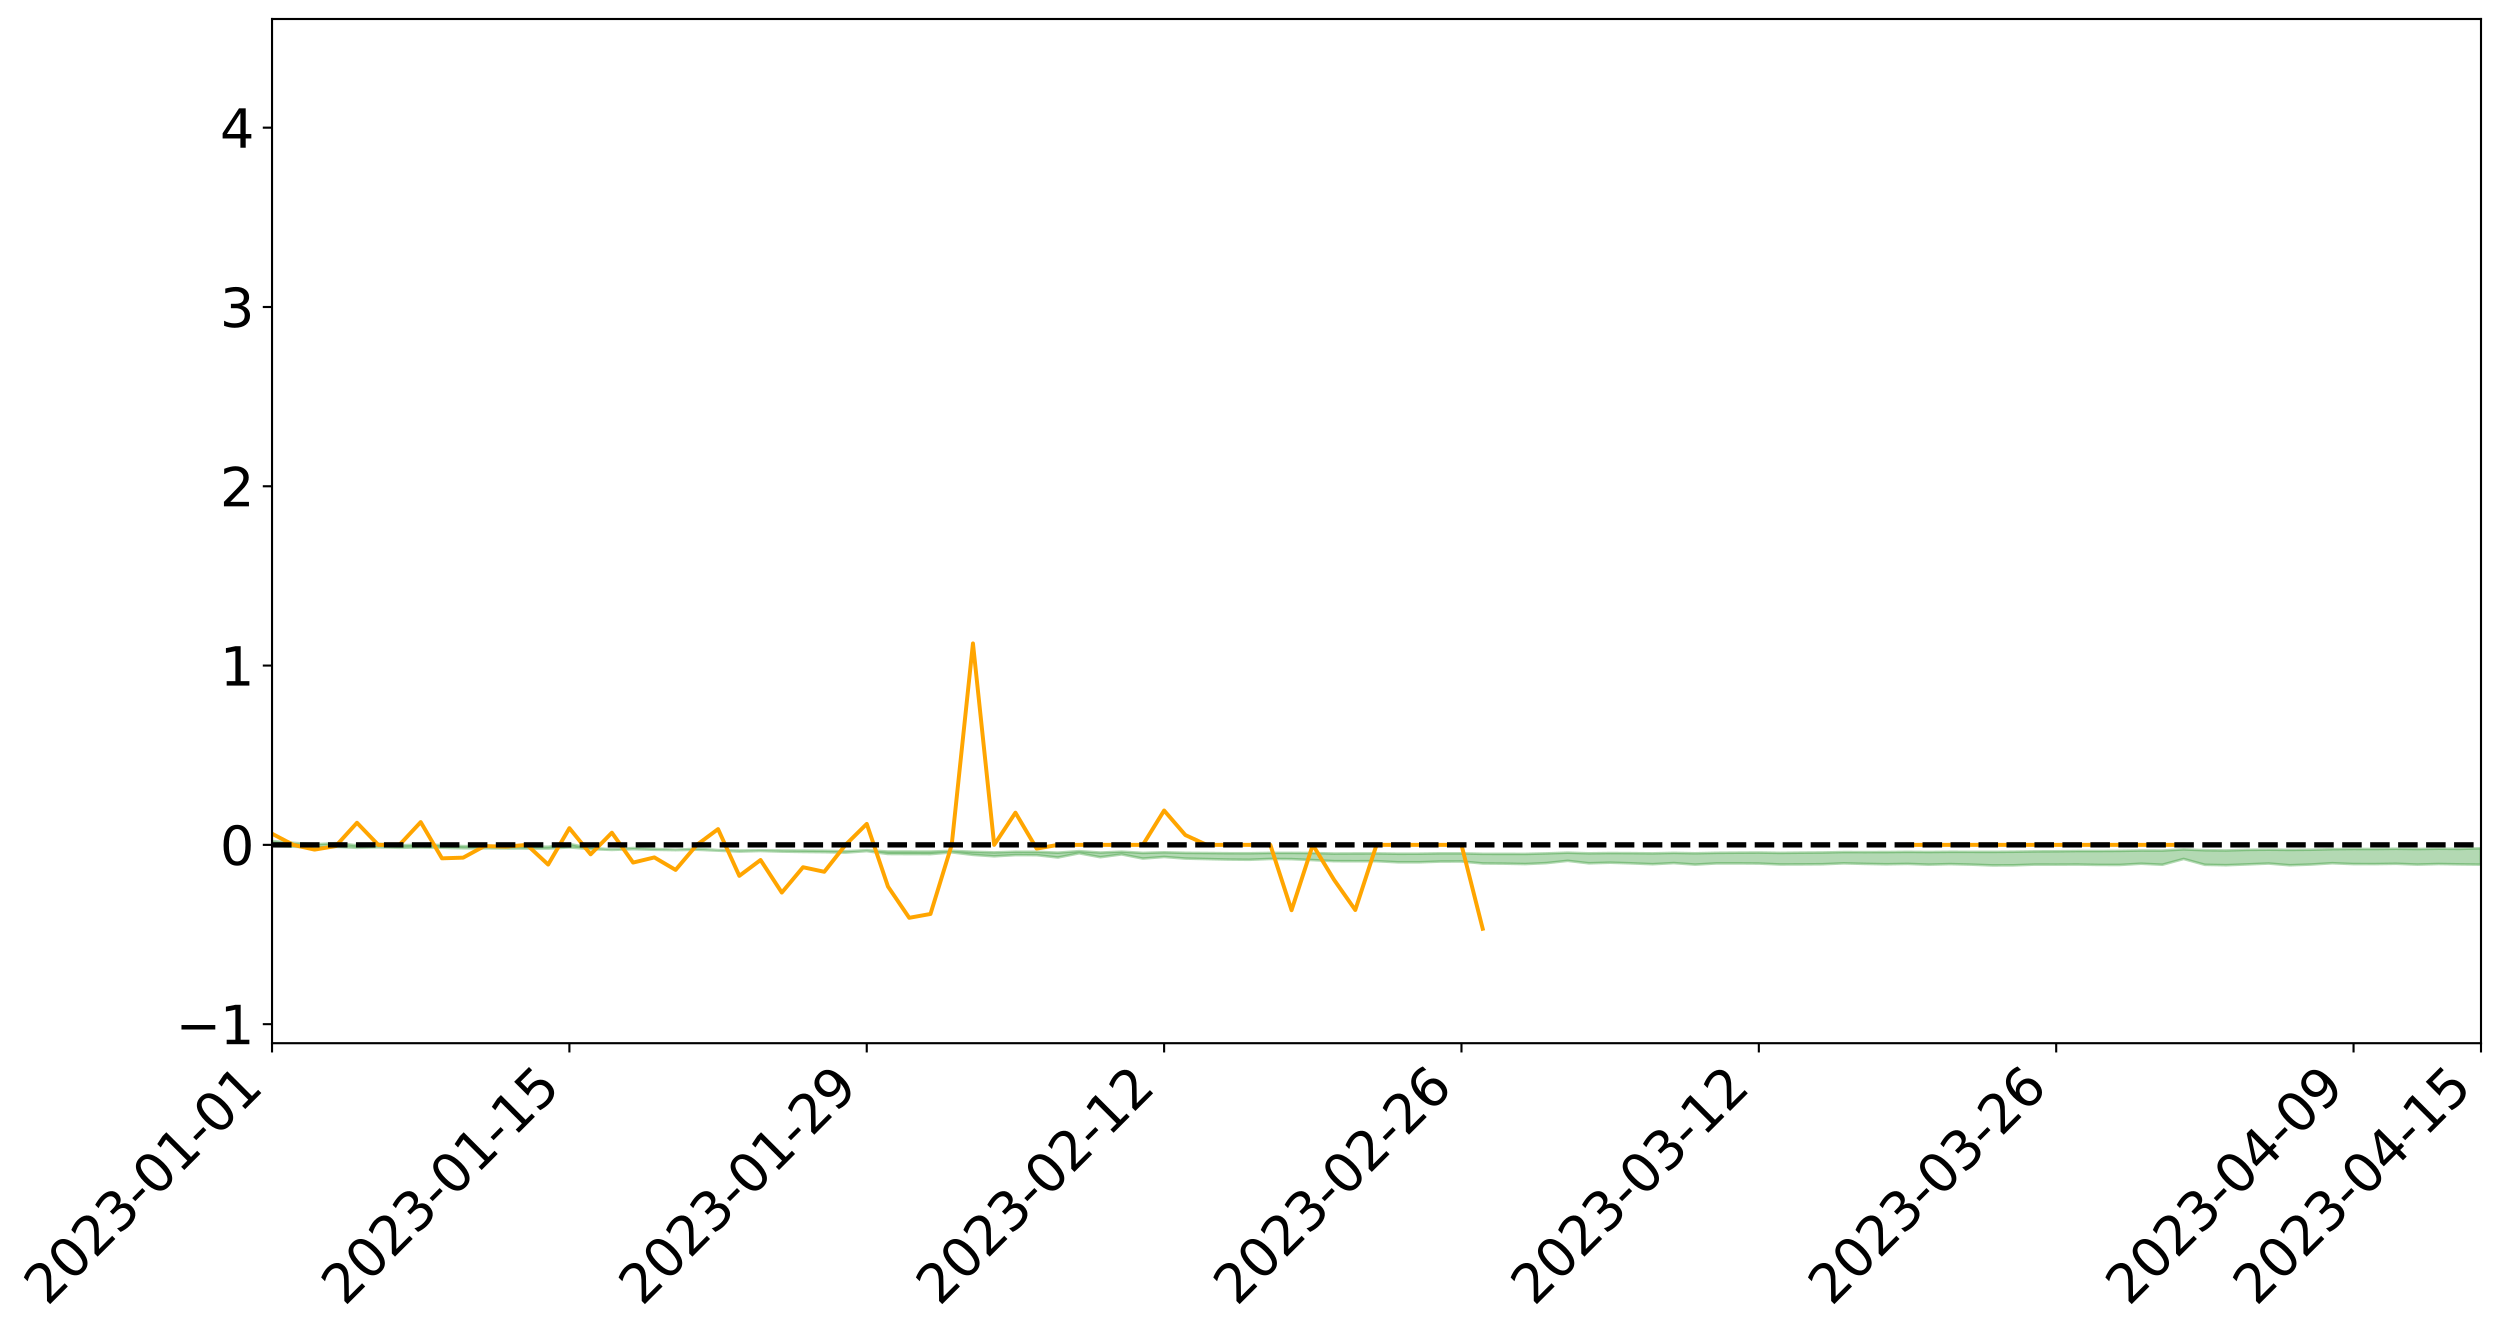 <?xml version="1.0" encoding="utf-8" standalone="no"?>
<!DOCTYPE svg PUBLIC "-//W3C//DTD SVG 1.1//EN"
  "http://www.w3.org/Graphics/SVG/1.1/DTD/svg11.dtd">
<svg xmlns:xlink="http://www.w3.org/1999/xlink" width="947.275pt" height="505.355pt" viewBox="0 0 947.275 505.355" xmlns="http://www.w3.org/2000/svg" version="1.1">
 <defs>
  <style type="text/css">*{stroke-linejoin: round; stroke-linecap: butt}</style>
 </defs>
 <g id="figure_1">
  <g id="patch_1">
   <path d="M 0 505.355 
L 947.275 505.355 
L 947.275 -0 
L 0 -0 
z
" style="fill: #ffffff"/>
  </g>
  <g id="axes_1">
   <g id="patch_2">
    <path d="M 103.075 395.28 
L 940.075 395.28 
L 940.075 7.2 
L 103.075 7.2 
z
" style="fill: #ffffff"/>
   </g>
   <g id="PolyCollection_1">
    <path d="M -4315.319 320.123 
L -4315.319 320.123 
L -4307.271 320.119 
L -4299.223 320.116 
L -4291.175 320.113 
L -4283.127 320.111 
L -4275.079 320.108 
L -4267.031 320.105 
L -4258.983 320.102 
L -4250.935 320.099 
L -4242.887 320.097 
L -4234.839 320.094 
L -4226.791 320.091 
L -4218.742 320.088 
L -4210.694 320.084 
L -4202.646 320.081 
L -4194.598 320.078 
L -4186.55 320.075 
L -4178.502 320.071 
L -4170.454 320.068 
L -4162.406 320.065 
L -4154.358 320.061 
L -4146.31 320.058 
L -4138.262 320.054 
L -4130.214 320.05 
L -4122.166 320.046 
L -4114.117 320.042 
L -4106.069 320.038 
L -4098.021 320.033 
L -4089.973 320.028 
L -4081.925 320.023 
L -4073.877 320.017 
L -4065.829 320.01 
L -4057.781 320.005 
L -4049.733 319.998 
L -4041.685 319.99 
L -4033.637 319.984 
L -4025.589 319.975 
L -4017.541 319.967 
L -4009.492 319.959 
L -4001.444 319.95 
L -3993.396 319.939 
L -3985.348 319.929 
L -3977.3 319.917 
L -3969.252 319.906 
L -3961.204 319.893 
L -3953.156 319.881 
L -3945.108 319.869 
L -3937.06 319.856 
L -3929.012 319.842 
L -3920.964 319.827 
L -3912.916 319.813 
L -3904.867 319.798 
L -3896.819 319.782 
L -3888.771 319.766 
L -3880.723 319.751 
L -3872.675 319.735 
L -3864.627 319.718 
L -3856.579 319.701 
L -3848.531 319.684 
L -3840.483 319.666 
L -3832.435 319.649 
L -3824.387 319.631 
L -3816.339 319.612 
L -3808.291 319.595 
L -3800.242 319.576 
L -3792.194 319.556 
L -3784.146 319.537 
L -3776.098 319.517 
L -3768.05 319.499 
L -3760.002 319.479 
L -3751.954 319.459 
L -3743.906 319.44 
L -3735.858 319.423 
L -3727.81 319.401 
L -3719.762 319.384 
L -3711.714 319.363 
L -3703.666 319.344 
L -3695.617 319.324 
L -3687.569 319.306 
L -3679.521 319.285 
L -3671.473 319.266 
L -3663.425 319.248 
L -3655.377 319.228 
L -3647.329 319.21 
L -3639.281 319.19 
L -3631.233 319.17 
L -3623.185 319.151 
L -3615.137 319.133 
L -3607.089 319.113 
L -3599.041 319.094 
L -3590.992 319.075 
L -3582.944 319.056 
L -3574.896 319.038 
L -3566.848 319.019 
L -3558.8 319 
L -3550.752 318.983 
L -3542.704 318.964 
L -3534.656 318.946 
L -3526.608 318.928 
L -3518.56 318.91 
L -3510.512 318.892 
L -3502.464 318.873 
L -3494.416 318.856 
L -3486.367 318.838 
L -3478.319 318.819 
L -3470.271 318.799 
L -3462.223 318.779 
L -3454.175 318.761 
L -3446.127 318.741 
L -3438.079 318.718 
L -3430.031 318.698 
L -3421.983 318.676 
L -3413.935 318.654 
L -3405.887 318.63 
L -3397.839 318.605 
L -3389.791 318.583 
L -3381.742 318.557 
L -3373.694 318.533 
L -3365.646 318.506 
L -3357.598 318.483 
L -3349.55 318.454 
L -3341.502 318.426 
L -3333.454 318.398 
L -3325.406 318.371 
L -3317.358 318.342 
L -3309.31 318.312 
L -3301.262 318.285 
L -3293.214 318.252 
L -3285.166 318.225 
L -3277.117 318.191 
L -3269.069 318.159 
L -3261.021 318.128 
L -3252.973 318.099 
L -3244.925 318.063 
L -3236.877 318.032 
L -3228.829 317.99 
L -3220.781 317.955 
L -3212.733 317.924 
L -3204.685 317.887 
L -3196.637 317.85 
L -3188.589 317.805 
L -3180.541 317.765 
L -3172.492 317.733 
L -3164.444 317.676 
L -3156.396 317.633 
L -3148.348 317.589 
L -3140.3 317.544 
L -3132.252 317.491 
L -3124.204 317.443 
L -3116.156 317.411 
L -3108.108 317.366 
L -3100.06 317.283 
L -3092.012 317.217 
L -3083.964 317.173 
L -3075.916 317.106 
L -3067.867 317.054 
L -3059.819 317.012 
L -3051.771 316.938 
L -3043.723 316.852 
L -3035.675 316.801 
L -3027.627 316.776 
L -3019.579 316.709 
L -3011.531 316.691 
L -3003.483 316.65 
L -2995.435 316.576 
L -2987.387 316.581 
L -2979.339 316.621 
L -2971.291 316.7 
L -2963.242 316.624 
L -2955.194 316.793 
L -2947.146 316.84 
L -2939.098 316.62 
L -2931.05 316.688 
L -2923.002 316.791 
L -2914.954 316.734 
L -2906.906 316.724 
L -2898.858 317.15 
L -2890.81 317.755 
L -2882.762 318.057 
L -2874.714 317.398 
L -2866.666 317.74 
L -2858.617 318.178 
L -2850.569 318.15 
L -2842.521 319.045 
L -2834.473 318.912 
L -2826.425 318.634 
L -2818.377 317.94 
L -2810.329 318.579 
L -2802.281 318.956 
L -2794.233 318.777 
L -2786.185 318.874 
L -2778.137 319.22 
L -2770.089 319.157 
L -2762.041 318.844 
L -2753.992 319.216 
L -2745.944 319.293 
L -2737.896 319.135 
L -2729.848 319.395 
L -2721.8 319.484 
L -2713.752 319.451 
L -2705.704 319.354 
L -2697.656 319.435 
L -2689.608 319.33 
L -2681.56 319.329 
L -2673.512 319.409 
L -2665.464 319.321 
L -2657.416 319.357 
L -2649.367 319.355 
L -2641.319 319.275 
L -2633.271 319.296 
L -2625.223 319.174 
L -2617.175 319.188 
L -2609.127 319.211 
L -2601.079 319.211 
L -2593.031 319.153 
L -2584.983 319.102 
L -2576.935 319.085 
L -2568.887 319.041 
L -2560.839 319.031 
L -2552.791 319.017 
L -2544.742 318.942 
L -2536.694 318.976 
L -2528.646 318.924 
L -2520.598 318.893 
L -2512.55 318.905 
L -2504.502 318.857 
L -2496.454 318.843 
L -2488.406 318.857 
L -2480.358 318.882 
L -2472.31 318.807 
L -2464.262 318.769 
L -2456.214 318.772 
L -2448.166 318.896 
L -2440.117 318.901 
L -2432.069 318.95 
L -2424.021 318.829 
L -2415.973 318.758 
L -2407.925 318.781 
L -2399.877 318.866 
L -2391.829 318.88 
L -2383.781 318.741 
L -2375.733 318.863 
L -2367.685 318.815 
L -2359.637 318.81 
L -2351.589 318.739 
L -2343.541 318.797 
L -2335.492 318.774 
L -2327.444 318.817 
L -2319.396 318.772 
L -2311.348 318.742 
L -2303.3 318.686 
L -2295.252 318.666 
L -2287.204 318.649 
L -2279.156 318.614 
L -2271.108 318.622 
L -2263.06 318.592 
L -2255.012 318.56 
L -2246.964 318.477 
L -2238.916 318.408 
L -2230.867 318.382 
L -2222.819 318.308 
L -2214.771 318.311 
L -2206.723 318.259 
L -2198.675 318.167 
L -2190.627 318.096 
L -2182.579 318.044 
L -2174.531 317.947 
L -2166.483 317.902 
L -2158.435 317.821 
L -2150.387 317.753 
L -2142.339 317.668 
L -2134.291 317.579 
L -2126.242 317.502 
L -2118.194 317.416 
L -2110.146 317.343 
L -2102.098 317.237 
L -2094.05 317.141 
L -2086.002 317.042 
L -2077.954 316.972 
L -2069.906 316.869 
L -2061.858 316.78 
L -2053.81 316.68 
L -2045.762 316.536 
L -2037.714 316.469 
L -2029.666 316.348 
L -2021.617 316.252 
L -2013.569 316.146 
L -2005.521 316.024 
L -1997.473 315.91 
L -1989.425 315.8 
L -1981.377 315.655 
L -1973.329 315.561 
L -1965.281 315.423 
L -1957.233 315.336 
L -1949.185 315.193 
L -1941.137 315.053 
L -1933.089 314.934 
L -1925.041 314.838 
L -1916.992 314.678 
L -1908.944 314.569 
L -1900.896 314.43 
L -1892.848 314.319 
L -1884.8 314.172 
L -1876.752 314.039 
L -1868.704 314.042 
L -1860.656 313.778 
L -1852.608 313.75 
L -1844.56 313.605 
L -1836.512 313.503 
L -1828.464 313.381 
L -1820.416 313.254 
L -1812.367 313.134 
L -1804.319 313.028 
L -1796.271 312.93 
L -1788.223 312.825 
L -1780.175 312.932 
L -1772.127 312.594 
L -1764.079 312.538 
L -1756.031 312.805 
L -1747.983 312.426 
L -1739.935 312.496 
L -1731.887 312.467 
L -1723.839 312.263 
L -1715.791 312.317 
L -1707.742 312.508 
L -1699.694 312.364 
L -1691.646 312.311 
L -1683.598 312.448 
L -1675.55 312.416 
L -1667.502 312.504 
L -1659.454 312.638 
L -1651.406 312.812 
L -1643.358 313.294 
L -1635.31 313.178 
L -1627.262 313.429 
L -1619.214 313.623 
L -1611.166 313.739 
L -1603.117 313.994 
L -1595.069 314.14 
L -1587.021 313.831 
L -1578.973 314.111 
L -1570.925 314.511 
L -1562.877 314.697 
L -1554.829 314.73 
L -1546.781 315.227 
L -1538.733 315.245 
L -1530.685 315.332 
L -1522.637 315.315 
L -1514.589 315.708 
L -1506.541 315.546 
L -1498.492 315.469 
L -1490.444 315.763 
L -1482.396 316.062 
L -1474.348 315.962 
L -1466.3 316.119 
L -1458.252 316.189 
L -1450.204 316.2 
L -1442.156 316.198 
L -1434.108 316.32 
L -1426.06 316.388 
L -1418.012 316.773 
L -1409.964 316.575 
L -1401.916 316.911 
L -1393.867 316.836 
L -1385.819 316.792 
L -1377.771 316.93 
L -1369.723 317.053 
L -1361.675 316.902 
L -1353.627 316.981 
L -1345.579 316.99 
L -1337.531 317.178 
L -1329.483 317.094 
L -1321.435 317.058 
L -1313.387 317.118 
L -1305.339 317.213 
L -1297.291 317.178 
L -1289.242 317.099 
L -1281.194 317.157 
L -1273.146 317.035 
L -1265.098 317.059 
L -1257.05 317.288 
L -1249.002 317.288 
L -1240.954 317.179 
L -1232.906 317.161 
L -1224.858 317.189 
L -1216.81 317.072 
L -1208.762 317.118 
L -1200.714 317.133 
L -1192.666 317.121 
L -1184.617 317.102 
L -1176.569 317.035 
L -1168.521 317.1 
L -1160.473 317.064 
L -1152.425 317.07 
L -1144.377 317.061 
L -1136.329 317.08 
L -1128.281 317.036 
L -1120.233 316.942 
L -1112.185 316.956 
L -1104.137 316.882 
L -1096.089 316.767 
L -1088.041 316.881 
L -1079.992 316.715 
L -1071.944 316.809 
L -1063.896 316.792 
L -1055.848 316.82 
L -1047.8 316.721 
L -1039.752 316.73 
L -1031.704 316.728 
L -1023.656 316.598 
L -1015.608 316.648 
L -1007.56 316.65 
L -999.512 316.659 
L -991.464 316.602 
L -983.416 316.648 
L -975.367 316.592 
L -967.319 316.533 
L -959.271 316.439 
L -951.223 316.416 
L -943.175 316.405 
L -935.127 316.342 
L -927.079 316.364 
L -919.031 316.341 
L -910.983 316.287 
L -902.935 316.305 
L -894.887 316.249 
L -886.839 316.313 
L -878.791 316.283 
L -870.742 316.303 
L -862.694 316.228 
L -854.646 316.104 
L -846.598 316.236 
L -838.55 316.245 
L -830.502 316.217 
L -822.454 316.189 
L -814.406 316.115 
L -806.358 316.111 
L -798.31 316.069 
L -790.262 316.088 
L -782.214 316.082 
L -774.166 316.008 
L -766.117 315.914 
L -758.069 316.065 
L -750.021 316.041 
L -741.973 315.946 
L -733.925 316.013 
L -725.877 315.858 
L -717.829 315.868 
L -709.781 315.899 
L -701.733 315.788 
L -693.685 316 
L -685.637 315.812 
L -677.589 315.711 
L -669.541 315.858 
L -661.492 315.913 
L -653.444 315.864 
L -645.396 315.937 
L -637.348 315.863 
L -629.3 316.073 
L -621.252 316.004 
L -613.204 316.066 
L -605.156 315.965 
L -597.108 315.877 
L -589.06 316.048 
L -581.012 316.337 
L -572.964 316.073 
L -564.916 316.118 
L -556.867 316.034 
L -548.819 316.114 
L -540.771 316.13 
L -532.723 316.09 
L -524.675 316.086 
L -516.627 316.24 
L -508.579 316.201 
L -500.531 316.34 
L -492.483 316.388 
L -484.435 316.076 
L -476.387 316.233 
L -468.339 316.266 
L -460.291 316.31 
L -452.242 316.349 
L -444.194 316.583 
L -436.146 316.685 
L -428.098 316.693 
L -420.05 316.943 
L -412.002 317.346 
L -403.954 316.901 
L -395.906 316.909 
L -387.858 316.931 
L -379.81 317.097 
L -371.762 317.148 
L -363.714 317.161 
L -355.666 317.509 
L -347.617 317.655 
L -339.569 317.292 
L -331.521 317.649 
L -323.473 317.495 
L -315.425 317.408 
L -307.377 317.843 
L -299.329 317.779 
L -291.281 318.078 
L -283.233 318.018 
L -275.185 317.857 
L -267.137 318.047 
L -259.089 318.075 
L -251.041 318.267 
L -242.992 318.194 
L -234.944 318.493 
L -226.896 318.325 
L -218.848 318.498 
L -210.8 318.498 
L -202.752 318.684 
L -194.704 318.458 
L -186.656 318.756 
L -178.608 318.77 
L -170.56 318.985 
L -162.512 319.113 
L -154.464 319.142 
L -146.416 319.12 
L -138.367 319.269 
L -130.319 319.381 
L -122.271 319.324 
L -114.223 319.321 
L -106.175 319.448 
L -98.127 319.569 
L -90.079 319.43 
L -82.031 319.36 
L -73.983 319.758 
L -65.935 319.954 
L -57.887 319.595 
L -49.839 319.734 
L -41.791 319.814 
L -33.742 319.866 
L -25.694 320.081 
L -17.646 320.074 
L -9.598 320.017 
L -1.55 320.121 
L 6.498 320.162 
L 14.546 319.978 
L 22.594 320.102 
L 30.642 320.058 
L 38.69 320.359 
L 46.738 320.719 
L 54.786 320.682 
L 62.834 320.418 
L 70.883 320.405 
L 78.931 320.462 
L 86.979 320.488 
L 95.027 320.76 
L 103.075 320.451 
L 111.123 320.811 
L 119.171 321.099 
L 127.219 320.876 
L 135.267 321.243 
L 143.315 321.028 
L 151.363 321.235 
L 159.411 321.115 
L 167.459 321.221 
L 175.508 321.42 
L 183.556 321.415 
L 191.604 321.483 
L 199.652 321.512 
L 207.7 321.534 
L 215.748 321.077 
L 223.796 321.717 
L 231.844 322.029 
L 239.892 321.763 
L 247.94 321.983 
L 255.988 322.12 
L 264.036 321.959 
L 272.084 322.317 
L 280.133 322.652 
L 288.181 322.439 
L 296.229 322.674 
L 304.277 322.803 
L 312.325 322.885 
L 320.373 323.046 
L 328.421 322.486 
L 336.469 323.576 
L 344.517 323.619 
L 352.565 323.633 
L 360.613 322.96 
L 368.661 323.909 
L 376.709 324.456 
L 384.758 323.995 
L 392.806 324.015 
L 400.854 324.917 
L 408.902 323.313 
L 416.95 324.801 
L 424.998 323.735 
L 433.046 325.316 
L 441.094 324.705 
L 449.142 325.317 
L 457.19 325.506 
L 465.238 325.687 
L 473.286 325.775 
L 481.334 325.46 
L 489.383 325.536 
L 497.431 325.891 
L 505.479 326.3 
L 513.527 326.331 
L 521.575 326.303 
L 529.623 326.716 
L 537.671 326.727 
L 545.719 326.45 
L 553.767 326.422 
L 561.815 327.171 
L 569.863 327.241 
L 577.911 327.4 
L 585.959 327.034 
L 594.008 326.174 
L 602.056 327.11 
L 610.104 326.877 
L 618.152 327.123 
L 626.2 327.452 
L 634.248 327.029 
L 642.296 327.605 
L 650.344 327.152 
L 658.392 327.146 
L 666.44 327.205 
L 674.488 327.554 
L 682.536 327.528 
L 690.584 327.469 
L 698.633 327.123 
L 706.681 327.33 
L 714.729 327.487 
L 722.777 327.341 
L 730.825 327.626 
L 738.873 327.419 
L 746.921 327.61 
L 754.969 327.91 
L 763.017 327.876 
L 771.065 327.6 
L 779.113 327.619 
L 787.161 327.578 
L 795.209 327.721 
L 803.258 327.728 
L 811.306 327.27 
L 819.354 327.652 
L 827.402 325.464 
L 835.45 327.676 
L 843.498 327.835 
L 851.546 327.524 
L 859.594 327.2 
L 867.642 327.853 
L 875.69 327.574 
L 883.738 327.078 
L 891.786 327.406 
L 899.834 327.421 
L 907.883 327.292 
L 915.931 327.603 
L 923.979 327.385 
L 932.027 327.518 
L 940.075 327.615 
L 940.075 321.424 
L 940.075 321.424 
L 932.027 321.65 
L 923.979 321.581 
L 915.931 321.712 
L 907.883 321.605 
L 899.834 321.707 
L 891.786 321.684 
L 883.738 321.762 
L 875.69 321.969 
L 867.642 322.032 
L 859.594 321.955 
L 851.546 322.022 
L 843.498 322.246 
L 835.45 322.167 
L 827.402 321.842 
L 819.354 322.291 
L 811.306 322.264 
L 803.258 322.405 
L 795.209 322.454 
L 787.161 322.459 
L 779.113 322.56 
L 771.065 322.599 
L 763.017 322.725 
L 754.969 322.787 
L 746.921 322.77 
L 738.873 322.759 
L 730.825 322.836 
L 722.777 322.774 
L 714.729 322.857 
L 706.681 322.875 
L 698.633 322.856 
L 690.584 323.024 
L 682.536 323.083 
L 674.488 323.17 
L 666.44 323.043 
L 658.392 323.092 
L 650.344 323.15 
L 642.296 323.325 
L 634.248 323.17 
L 626.2 323.353 
L 618.152 323.269 
L 610.104 323.226 
L 602.056 323.339 
L 594.008 323.097 
L 585.959 323.366 
L 577.911 323.557 
L 569.863 323.534 
L 561.815 323.529 
L 553.767 323.349 
L 545.719 323.349 
L 537.671 323.475 
L 529.623 323.484 
L 521.575 323.367 
L 513.527 323.389 
L 505.479 323.432 
L 497.431 323.225 
L 489.383 323.168 
L 481.334 323.174 
L 473.286 323.312 
L 465.238 323.293 
L 457.19 323.211 
L 449.142 323.152 
L 441.094 322.951 
L 433.046 323.18 
L 424.998 322.706 
L 416.95 323.053 
L 408.902 322.509 
L 400.854 323.094 
L 392.806 322.762 
L 384.758 322.736 
L 376.709 322.982 
L 368.661 322.747 
L 360.613 322.386 
L 352.565 322.68 
L 344.517 322.659 
L 336.469 322.649 
L 328.421 322.172 
L 320.373 322.551 
L 312.325 322.364 
L 304.277 322.301 
L 296.229 322.26 
L 288.181 322.191 
L 280.133 322.288 
L 272.084 322.121 
L 264.036 321.597 
L 255.988 321.985 
L 247.94 321.66 
L 239.892 321.336 
L 231.844 321.83 
L 223.796 321.261 
L 215.748 319.806 
L 207.7 320.835 
L 199.652 320.781 
L 191.604 320.765 
L 183.556 320.621 
L 175.508 320.611 
L 167.459 320.205 
L 159.411 320.026 
L 151.363 320.311 
L 143.315 319.722 
L 135.267 320.288 
L 127.219 319.481 
L 119.171 319.919 
L 111.123 319.374 
L 103.075 318.698 
L 95.027 319.267 
L 86.979 318.673 
L 78.931 318.691 
L 70.883 318.639 
L 62.834 318.669 
L 54.786 319.19 
L 46.738 319.3 
L 38.69 318.631 
L 30.642 317.938 
L 22.594 318.094 
L 14.546 317.929 
L 6.498 318.317 
L -1.55 318.246 
L -9.598 318.047 
L -17.646 318.235 
L -25.694 318.191 
L -33.742 317.816 
L -41.791 317.822 
L -49.839 317.656 
L -57.887 317.457 
L -65.935 318.195 
L -73.983 317.726 
L -82.031 317.099 
L -90.079 317.351 
L -98.127 317.572 
L -106.175 317.368 
L -114.223 317.207 
L -122.271 317.274 
L -130.319 317.513 
L -138.367 317.187 
L -146.416 317.039 
L -154.464 317.122 
L -162.512 316.899 
L -170.56 316.917 
L -178.608 316.505 
L -186.656 316.601 
L -194.704 316.11 
L -202.752 316.463 
L -210.8 316.24 
L -218.848 316.31 
L -226.896 316.146 
L -234.944 316.349 
L -242.992 315.904 
L -251.041 316.121 
L -259.089 315.829 
L -267.137 315.844 
L -275.185 315.614 
L -283.233 315.695 
L -291.281 315.956 
L -299.329 315.638 
L -307.377 315.683 
L -315.425 315.105 
L -323.473 315.341 
L -331.521 315.454 
L -339.569 315.007 
L -347.617 315.466 
L -355.666 315.475 
L -363.714 314.915 
L -371.762 314.909 
L -379.81 314.852 
L -387.858 314.643 
L -395.906 314.764 
L -403.954 314.699 
L -412.002 315.32 
L -420.05 314.858 
L -428.098 314.512 
L -436.146 314.499 
L -444.194 314.381 
L -452.242 314.158 
L -460.291 314.206 
L -468.339 314.047 
L -476.387 314.167 
L -484.435 313.952 
L -492.483 314.292 
L -500.531 314.306 
L -508.579 314.188 
L -516.627 314.235 
L -524.675 314.055 
L -532.723 314.135 
L -540.771 314.163 
L -548.819 314.278 
L -556.867 314.114 
L -564.916 314.274 
L -572.964 314.196 
L -581.012 314.517 
L -589.06 314.23 
L -597.108 314.053 
L -605.156 314.173 
L -613.204 314.217 
L -621.252 314.189 
L -629.3 314.361 
L -637.348 314.13 
L -645.396 314.247 
L -653.444 314.143 
L -661.492 314.162 
L -669.541 314.069 
L -677.589 313.945 
L -685.637 314.103 
L -693.685 314.307 
L -701.733 314.046 
L -709.781 314.17 
L -717.829 314.09 
L -725.877 314.139 
L -733.925 314.308 
L -741.973 314.226 
L -750.021 314.356 
L -758.069 314.376 
L -766.117 314.197 
L -774.166 314.274 
L -782.214 314.362 
L -790.262 314.381 
L -798.31 314.359 
L -806.358 314.418 
L -814.406 314.388 
L -822.454 314.482 
L -830.502 314.495 
L -838.55 314.501 
L -846.598 314.507 
L -854.646 314.289 
L -862.694 314.491 
L -870.742 314.561 
L -878.791 314.517 
L -886.839 314.505 
L -894.887 314.486 
L -902.935 314.534 
L -910.983 314.495 
L -919.031 314.575 
L -927.079 314.591 
L -935.127 314.549 
L -943.175 314.567 
L -951.223 314.595 
L -959.271 314.626 
L -967.319 314.774 
L -975.367 314.796 
L -983.416 314.853 
L -991.464 314.787 
L -999.512 314.844 
L -1007.56 314.825 
L -1015.608 314.823 
L -1023.656 314.711 
L -1031.704 314.923 
L -1039.752 314.916 
L -1047.8 314.901 
L -1055.848 315.014 
L -1063.896 314.974 
L -1071.944 315.001 
L -1079.992 314.895 
L -1088.041 315.063 
L -1096.089 314.97 
L -1104.137 315.126 
L -1112.185 315.225 
L -1120.233 315.226 
L -1128.281 315.359 
L -1136.329 315.452 
L -1144.377 315.413 
L -1152.425 315.452 
L -1160.473 315.438 
L -1168.521 315.507 
L -1176.569 315.436 
L -1184.617 315.548 
L -1192.666 315.62 
L -1200.714 315.647 
L -1208.762 315.65 
L -1216.81 315.639 
L -1224.858 315.773 
L -1232.906 315.774 
L -1240.954 315.838 
L -1249.002 315.959 
L -1257.05 315.975 
L -1265.098 315.796 
L -1273.146 315.805 
L -1281.194 315.945 
L -1289.242 315.931 
L -1297.291 316.021 
L -1305.339 316.082 
L -1313.387 316.008 
L -1321.435 316.018 
L -1329.483 316.064 
L -1337.531 316.167 
L -1345.579 316.004 
L -1353.627 316.034 
L -1361.675 316.004 
L -1369.723 316.159 
L -1377.771 316.103 
L -1385.819 315.993 
L -1393.867 316.058 
L -1401.916 316.139 
L -1409.964 315.87 
L -1418.012 316.078 
L -1426.06 315.773 
L -1434.108 315.737 
L -1442.156 315.66 
L -1450.204 315.701 
L -1458.252 315.713 
L -1466.3 315.687 
L -1474.348 315.499 
L -1482.396 315.581 
L -1490.444 315.204 
L -1498.492 314.739 
L -1506.541 314.854 
L -1514.589 315.054 
L -1522.637 314.486 
L -1530.685 314.535 
L -1538.733 314.381 
L -1546.781 314.338 
L -1554.829 313.644 
L -1562.877 313.555 
L -1570.925 313.304 
L -1578.973 312.77 
L -1587.021 312.352 
L -1595.069 312.775 
L -1603.117 312.549 
L -1611.166 312.182 
L -1619.214 312.028 
L -1627.262 311.766 
L -1635.31 311.422 
L -1643.358 311.555 
L -1651.406 310.961 
L -1659.454 310.644 
L -1667.502 310.5 
L -1675.55 310.381 
L -1683.598 310.44 
L -1691.646 310.295 
L -1699.694 310.415 
L -1707.742 310.575 
L -1715.791 310.3 
L -1723.839 310.274 
L -1731.887 310.538 
L -1739.935 310.599 
L -1747.983 310.499 
L -1756.031 311.042 
L -1764.079 310.665 
L -1772.127 310.796 
L -1780.175 311.21 
L -1788.223 311.098 
L -1796.271 311.251 
L -1804.319 311.389 
L -1812.367 311.551 
L -1820.416 311.704 
L -1828.464 311.878 
L -1836.512 312.038 
L -1844.56 312.169 
L -1852.608 312.377 
L -1860.656 312.427 
L -1868.704 312.758 
L -1876.752 312.771 
L -1884.8 312.937 
L -1892.848 313.13 
L -1900.896 313.273 
L -1908.944 313.458 
L -1916.992 313.589 
L -1925.041 313.791 
L -1933.089 313.913 
L -1941.137 314.07 
L -1949.185 314.237 
L -1957.233 314.413 
L -1965.281 314.523 
L -1973.329 314.696 
L -1981.377 314.803 
L -1989.425 314.979 
L -1997.473 315.11 
L -2005.521 315.254 
L -2013.569 315.393 
L -2021.617 315.524 
L -2029.666 315.636 
L -2037.714 315.781 
L -2045.762 315.855 
L -2053.81 316.026 
L -2061.858 316.144 
L -2069.906 316.241 
L -2077.954 316.365 
L -2086.002 316.465 
L -2094.05 316.548 
L -2102.098 316.663 
L -2110.146 316.786 
L -2118.194 316.879 
L -2126.242 316.964 
L -2134.291 317.072 
L -2142.339 317.152 
L -2150.387 317.249 
L -2158.435 317.326 
L -2166.483 317.414 
L -2174.531 317.474 
L -2182.579 317.573 
L -2190.627 317.633 
L -2198.675 317.712 
L -2206.723 317.808 
L -2214.771 317.873 
L -2222.819 317.888 
L -2230.867 317.963 
L -2238.916 317.995 
L -2246.964 318.064 
L -2255.012 318.155 
L -2263.06 318.19 
L -2271.108 318.223 
L -2279.156 318.232 
L -2287.204 318.268 
L -2295.252 318.295 
L -2303.3 318.325 
L -2311.348 318.386 
L -2319.396 318.42 
L -2327.444 318.464 
L -2335.492 318.439 
L -2343.541 318.472 
L -2351.589 318.426 
L -2359.637 318.493 
L -2367.685 318.516 
L -2375.733 318.549 
L -2383.781 318.441 
L -2391.829 318.581 
L -2399.877 318.574 
L -2407.925 318.504 
L -2415.973 318.489 
L -2424.021 318.564 
L -2432.069 318.682 
L -2440.117 318.644 
L -2448.166 318.649 
L -2456.214 318.541 
L -2464.262 318.572 
L -2472.31 318.592 
L -2480.358 318.668 
L -2488.406 318.654 
L -2496.454 318.65 
L -2504.502 318.67 
L -2512.55 318.722 
L -2520.598 318.731 
L -2528.646 318.76 
L -2536.694 318.813 
L -2544.742 318.795 
L -2552.791 318.87 
L -2560.839 318.89 
L -2568.887 318.908 
L -2576.935 318.962 
L -2584.983 318.984 
L -2593.031 319.035 
L -2601.079 319.092 
L -2609.127 319.103 
L -2617.175 319.091 
L -2625.223 319.098 
L -2633.271 319.202 
L -2641.319 319.192 
L -2649.367 319.268 
L -2657.416 319.279 
L -2665.464 319.252 
L -2673.512 319.342 
L -2681.56 319.272 
L -2689.608 319.277 
L -2697.656 319.378 
L -2705.704 319.304 
L -2713.752 319.398 
L -2721.8 319.433 
L -2729.848 319.347 
L -2737.896 319.069 
L -2745.944 319.241 
L -2753.992 319.159 
L -2762.041 318.717 
L -2770.089 319.086 
L -2778.137 319.151 
L -2786.185 318.745 
L -2794.233 318.639 
L -2802.281 318.832 
L -2810.329 318.403 
L -2818.377 317.682 
L -2826.425 318.464 
L -2834.473 318.781 
L -2842.521 318.926 
L -2850.569 317.921 
L -2858.617 317.955 
L -2866.666 317.465 
L -2874.714 317.089 
L -2882.762 317.824 
L -2890.81 317.491 
L -2898.858 316.82 
L -2906.906 316.347 
L -2914.954 316.359 
L -2923.002 316.421 
L -2931.05 316.307 
L -2939.098 316.231 
L -2947.146 316.47 
L -2955.194 316.42 
L -2963.242 316.23 
L -2971.291 316.312 
L -2979.339 316.22 
L -2987.387 316.17 
L -2995.435 316.153 
L -3003.483 316.234 
L -3011.531 316.271 
L -3019.579 316.284 
L -3027.627 316.35 
L -3035.675 316.368 
L -3043.723 316.417 
L -3051.771 316.509 
L -3059.819 316.575 
L -3067.867 316.616 
L -3075.916 316.663 
L -3083.964 316.733 
L -3092.012 316.77 
L -3100.06 316.838 
L -3108.108 316.925 
L -3116.156 316.972 
L -3124.204 316.997 
L -3132.252 317.046 
L -3140.3 317.095 
L -3148.348 317.142 
L -3156.396 317.186 
L -3164.444 317.229 
L -3172.492 317.293 
L -3180.541 317.32 
L -3188.589 317.365 
L -3196.637 317.413 
L -3204.685 317.452 
L -3212.733 317.491 
L -3220.781 317.521 
L -3228.829 317.555 
L -3236.877 317.605 
L -3244.925 317.636 
L -3252.973 317.675 
L -3261.021 317.705 
L -3269.069 317.74 
L -3277.117 317.776 
L -3285.166 317.813 
L -3293.214 317.843 
L -3301.262 317.881 
L -3309.31 317.913 
L -3317.358 317.948 
L -3325.406 317.98 
L -3333.454 318.014 
L -3341.502 318.045 
L -3349.55 318.079 
L -3357.598 318.115 
L -3365.646 318.142 
L -3373.694 318.178 
L -3381.742 318.207 
L -3389.791 318.243 
L -3397.839 318.267 
L -3405.887 318.3 
L -3413.935 318.331 
L -3421.983 318.36 
L -3430.031 318.39 
L -3438.079 318.417 
L -3446.127 318.45 
L -3454.175 318.479 
L -3462.223 318.503 
L -3470.271 318.531 
L -3478.319 318.559 
L -3486.367 318.587 
L -3494.416 318.613 
L -3502.464 318.638 
L -3510.512 318.665 
L -3518.56 318.691 
L -3526.608 318.718 
L -3534.656 318.744 
L -3542.704 318.771 
L -3550.752 318.799 
L -3558.8 318.822 
L -3566.848 318.849 
L -3574.896 318.876 
L -3582.944 318.901 
L -3590.992 318.927 
L -3599.041 318.953 
L -3607.089 318.979 
L -3615.137 319.005 
L -3623.185 319.029 
L -3631.233 319.053 
L -3639.281 319.079 
L -3647.329 319.104 
L -3655.377 319.127 
L -3663.425 319.152 
L -3671.473 319.174 
L -3679.521 319.197 
L -3687.569 319.223 
L -3695.617 319.244 
L -3703.666 319.268 
L -3711.714 319.29 
L -3719.762 319.314 
L -3727.81 319.334 
L -3735.858 319.359 
L -3743.906 319.379 
L -3751.954 319.401 
L -3760.002 319.423 
L -3768.05 319.446 
L -3776.098 319.467 
L -3784.146 319.487 
L -3792.194 319.507 
L -3800.242 319.528 
L -3808.291 319.547 
L -3816.339 319.565 
L -3824.387 319.584 
L -3832.435 319.603 
L -3840.483 319.621 
L -3848.531 319.64 
L -3856.579 319.659 
L -3864.627 319.677 
L -3872.675 319.695 
L -3880.723 319.713 
L -3888.771 319.729 
L -3896.819 319.746 
L -3904.867 319.764 
L -3912.916 319.781 
L -3920.964 319.795 
L -3929.012 319.812 
L -3937.06 319.828 
L -3945.108 319.842 
L -3953.156 319.856 
L -3961.204 319.869 
L -3969.252 319.884 
L -3977.3 319.895 
L -3985.348 319.908 
L -3993.396 319.92 
L -4001.444 319.931 
L -4009.492 319.941 
L -4017.541 319.95 
L -4025.589 319.959 
L -4033.637 319.968 
L -4041.685 319.975 
L -4049.733 319.984 
L -4057.781 319.991 
L -4065.829 319.997 
L -4073.877 320.004 
L -4081.925 320.01 
L -4089.973 320.015 
L -4098.021 320.02 
L -4106.069 320.026 
L -4114.117 320.03 
L -4122.166 320.035 
L -4130.214 320.039 
L -4138.262 320.043 
L -4146.31 320.047 
L -4154.358 320.051 
L -4162.406 320.055 
L -4170.454 320.058 
L -4178.502 320.061 
L -4186.55 320.066 
L -4194.598 320.069 
L -4202.646 320.073 
L -4210.694 320.077 
L -4218.742 320.081 
L -4226.791 320.085 
L -4234.839 320.088 
L -4242.887 320.092 
L -4250.935 320.094 
L -4258.983 320.098 
L -4267.031 320.102 
L -4275.079 320.106 
L -4283.127 320.109 
L -4291.175 320.112 
L -4299.223 320.116 
L -4307.271 320.119 
L -4315.319 320.123 
z
" clip-path="url(#p69f161e480)" style="fill: #008000; fill-opacity: 0.3; stroke: #008000; stroke-opacity: 0.3"/>
   </g>
   <g id="matplotlib.axis_1">
    <g id="xtick_1">
     <g id="line2d_1">
      <defs>
       <path id="m77fd96f5cd" d="M 0 0 
L 0 3.5 
" style="stroke: #000000; stroke-width: 0.8"/>
      </defs>
      <g>
       <use xlink:href="#m77fd96f5cd" x="103.075" y="395.28" style="stroke: #000000; stroke-width: 0.8"/>
      </g>
     </g>
     <g id="text_1">
      <!-- 2023-01-01 -->
      <g transform="translate(17.946 495.214) rotate(-45) scale(0.2 -0.2)">
       <defs>
        <path id="DejaVuSans-32" d="M 1228 531 
L 3431 531 
L 3431 0 
L 469 0 
L 469 531 
Q 828 903 1448 1529 
Q 2069 2156 2228 2338 
Q 2531 2678 2651 2914 
Q 2772 3150 2772 3378 
Q 2772 3750 2511 3984 
Q 2250 4219 1831 4219 
Q 1534 4219 1204 4116 
Q 875 4013 500 3803 
L 500 4441 
Q 881 4594 1212 4672 
Q 1544 4750 1819 4750 
Q 2544 4750 2975 4387 
Q 3406 4025 3406 3419 
Q 3406 3131 3298 2873 
Q 3191 2616 2906 2266 
Q 2828 2175 2409 1742 
Q 1991 1309 1228 531 
z
" transform="scale(0.016)"/>
        <path id="DejaVuSans-30" d="M 2034 4250 
Q 1547 4250 1301 3770 
Q 1056 3291 1056 2328 
Q 1056 1369 1301 889 
Q 1547 409 2034 409 
Q 2525 409 2770 889 
Q 3016 1369 3016 2328 
Q 3016 3291 2770 3770 
Q 2525 4250 2034 4250 
z
M 2034 4750 
Q 2819 4750 3233 4129 
Q 3647 3509 3647 2328 
Q 3647 1150 3233 529 
Q 2819 -91 2034 -91 
Q 1250 -91 836 529 
Q 422 1150 422 2328 
Q 422 3509 836 4129 
Q 1250 4750 2034 4750 
z
" transform="scale(0.016)"/>
        <path id="DejaVuSans-33" d="M 2597 2516 
Q 3050 2419 3304 2112 
Q 3559 1806 3559 1356 
Q 3559 666 3084 287 
Q 2609 -91 1734 -91 
Q 1441 -91 1130 -33 
Q 819 25 488 141 
L 488 750 
Q 750 597 1062 519 
Q 1375 441 1716 441 
Q 2309 441 2620 675 
Q 2931 909 2931 1356 
Q 2931 1769 2642 2001 
Q 2353 2234 1838 2234 
L 1294 2234 
L 1294 2753 
L 1863 2753 
Q 2328 2753 2575 2939 
Q 2822 3125 2822 3475 
Q 2822 3834 2567 4026 
Q 2313 4219 1838 4219 
Q 1578 4219 1281 4162 
Q 984 4106 628 3988 
L 628 4550 
Q 988 4650 1302 4700 
Q 1616 4750 1894 4750 
Q 2613 4750 3031 4423 
Q 3450 4097 3450 3541 
Q 3450 3153 3228 2886 
Q 3006 2619 2597 2516 
z
" transform="scale(0.016)"/>
        <path id="DejaVuSans-2d" d="M 313 2009 
L 1997 2009 
L 1997 1497 
L 313 1497 
L 313 2009 
z
" transform="scale(0.016)"/>
        <path id="DejaVuSans-31" d="M 794 531 
L 1825 531 
L 1825 4091 
L 703 3866 
L 703 4441 
L 1819 4666 
L 2450 4666 
L 2450 531 
L 3481 531 
L 3481 0 
L 794 0 
L 794 531 
z
" transform="scale(0.016)"/>
       </defs>
       <use xlink:href="#DejaVuSans-32"/>
       <use xlink:href="#DejaVuSans-30" x="63.623"/>
       <use xlink:href="#DejaVuSans-32" x="127.246"/>
       <use xlink:href="#DejaVuSans-33" x="190.869"/>
       <use xlink:href="#DejaVuSans-2d" x="254.492"/>
       <use xlink:href="#DejaVuSans-30" x="290.576"/>
       <use xlink:href="#DejaVuSans-31" x="354.199"/>
       <use xlink:href="#DejaVuSans-2d" x="417.822"/>
       <use xlink:href="#DejaVuSans-30" x="453.906"/>
       <use xlink:href="#DejaVuSans-31" x="517.529"/>
      </g>
     </g>
    </g>
    <g id="xtick_2">
     <g id="line2d_2">
      <g>
       <use xlink:href="#m77fd96f5cd" x="215.748" y="395.28" style="stroke: #000000; stroke-width: 0.8"/>
      </g>
     </g>
     <g id="text_2">
      <!-- 2023-01-15 -->
      <g transform="translate(130.619 495.214) rotate(-45) scale(0.2 -0.2)">
       <defs>
        <path id="DejaVuSans-35" d="M 691 4666 
L 3169 4666 
L 3169 4134 
L 1269 4134 
L 1269 2991 
Q 1406 3038 1543 3061 
Q 1681 3084 1819 3084 
Q 2600 3084 3056 2656 
Q 3513 2228 3513 1497 
Q 3513 744 3044 326 
Q 2575 -91 1722 -91 
Q 1428 -91 1123 -41 
Q 819 9 494 109 
L 494 744 
Q 775 591 1075 516 
Q 1375 441 1709 441 
Q 2250 441 2565 725 
Q 2881 1009 2881 1497 
Q 2881 1984 2565 2268 
Q 2250 2553 1709 2553 
Q 1456 2553 1204 2497 
Q 953 2441 691 2322 
L 691 4666 
z
" transform="scale(0.016)"/>
       </defs>
       <use xlink:href="#DejaVuSans-32"/>
       <use xlink:href="#DejaVuSans-30" x="63.623"/>
       <use xlink:href="#DejaVuSans-32" x="127.246"/>
       <use xlink:href="#DejaVuSans-33" x="190.869"/>
       <use xlink:href="#DejaVuSans-2d" x="254.492"/>
       <use xlink:href="#DejaVuSans-30" x="290.576"/>
       <use xlink:href="#DejaVuSans-31" x="354.199"/>
       <use xlink:href="#DejaVuSans-2d" x="417.822"/>
       <use xlink:href="#DejaVuSans-31" x="453.906"/>
       <use xlink:href="#DejaVuSans-35" x="517.529"/>
      </g>
     </g>
    </g>
    <g id="xtick_3">
     <g id="line2d_3">
      <g>
       <use xlink:href="#m77fd96f5cd" x="328.421" y="395.28" style="stroke: #000000; stroke-width: 0.8"/>
      </g>
     </g>
     <g id="text_3">
      <!-- 2023-01-29 -->
      <g transform="translate(243.292 495.214) rotate(-45) scale(0.2 -0.2)">
       <defs>
        <path id="DejaVuSans-39" d="M 703 97 
L 703 672 
Q 941 559 1184 500 
Q 1428 441 1663 441 
Q 2288 441 2617 861 
Q 2947 1281 2994 2138 
Q 2813 1869 2534 1725 
Q 2256 1581 1919 1581 
Q 1219 1581 811 2004 
Q 403 2428 403 3163 
Q 403 3881 828 4315 
Q 1253 4750 1959 4750 
Q 2769 4750 3195 4129 
Q 3622 3509 3622 2328 
Q 3622 1225 3098 567 
Q 2575 -91 1691 -91 
Q 1453 -91 1209 -44 
Q 966 3 703 97 
z
M 1959 2075 
Q 2384 2075 2632 2365 
Q 2881 2656 2881 3163 
Q 2881 3666 2632 3958 
Q 2384 4250 1959 4250 
Q 1534 4250 1286 3958 
Q 1038 3666 1038 3163 
Q 1038 2656 1286 2365 
Q 1534 2075 1959 2075 
z
" transform="scale(0.016)"/>
       </defs>
       <use xlink:href="#DejaVuSans-32"/>
       <use xlink:href="#DejaVuSans-30" x="63.623"/>
       <use xlink:href="#DejaVuSans-32" x="127.246"/>
       <use xlink:href="#DejaVuSans-33" x="190.869"/>
       <use xlink:href="#DejaVuSans-2d" x="254.492"/>
       <use xlink:href="#DejaVuSans-30" x="290.576"/>
       <use xlink:href="#DejaVuSans-31" x="354.199"/>
       <use xlink:href="#DejaVuSans-2d" x="417.822"/>
       <use xlink:href="#DejaVuSans-32" x="453.906"/>
       <use xlink:href="#DejaVuSans-39" x="517.529"/>
      </g>
     </g>
    </g>
    <g id="xtick_4">
     <g id="line2d_4">
      <g>
       <use xlink:href="#m77fd96f5cd" x="441.094" y="395.28" style="stroke: #000000; stroke-width: 0.8"/>
      </g>
     </g>
     <g id="text_4">
      <!-- 2023-02-12 -->
      <g transform="translate(355.965 495.214) rotate(-45) scale(0.2 -0.2)">
       <use xlink:href="#DejaVuSans-32"/>
       <use xlink:href="#DejaVuSans-30" x="63.623"/>
       <use xlink:href="#DejaVuSans-32" x="127.246"/>
       <use xlink:href="#DejaVuSans-33" x="190.869"/>
       <use xlink:href="#DejaVuSans-2d" x="254.492"/>
       <use xlink:href="#DejaVuSans-30" x="290.576"/>
       <use xlink:href="#DejaVuSans-32" x="354.199"/>
       <use xlink:href="#DejaVuSans-2d" x="417.822"/>
       <use xlink:href="#DejaVuSans-31" x="453.906"/>
       <use xlink:href="#DejaVuSans-32" x="517.529"/>
      </g>
     </g>
    </g>
    <g id="xtick_5">
     <g id="line2d_5">
      <g>
       <use xlink:href="#m77fd96f5cd" x="553.767" y="395.28" style="stroke: #000000; stroke-width: 0.8"/>
      </g>
     </g>
     <g id="text_5">
      <!-- 2023-02-26 -->
      <g transform="translate(468.638 495.214) rotate(-45) scale(0.2 -0.2)">
       <defs>
        <path id="DejaVuSans-36" d="M 2113 2584 
Q 1688 2584 1439 2293 
Q 1191 2003 1191 1497 
Q 1191 994 1439 701 
Q 1688 409 2113 409 
Q 2538 409 2786 701 
Q 3034 994 3034 1497 
Q 3034 2003 2786 2293 
Q 2538 2584 2113 2584 
z
M 3366 4563 
L 3366 3988 
Q 3128 4100 2886 4159 
Q 2644 4219 2406 4219 
Q 1781 4219 1451 3797 
Q 1122 3375 1075 2522 
Q 1259 2794 1537 2939 
Q 1816 3084 2150 3084 
Q 2853 3084 3261 2657 
Q 3669 2231 3669 1497 
Q 3669 778 3244 343 
Q 2819 -91 2113 -91 
Q 1303 -91 875 529 
Q 447 1150 447 2328 
Q 447 3434 972 4092 
Q 1497 4750 2381 4750 
Q 2619 4750 2861 4703 
Q 3103 4656 3366 4563 
z
" transform="scale(0.016)"/>
       </defs>
       <use xlink:href="#DejaVuSans-32"/>
       <use xlink:href="#DejaVuSans-30" x="63.623"/>
       <use xlink:href="#DejaVuSans-32" x="127.246"/>
       <use xlink:href="#DejaVuSans-33" x="190.869"/>
       <use xlink:href="#DejaVuSans-2d" x="254.492"/>
       <use xlink:href="#DejaVuSans-30" x="290.576"/>
       <use xlink:href="#DejaVuSans-32" x="354.199"/>
       <use xlink:href="#DejaVuSans-2d" x="417.822"/>
       <use xlink:href="#DejaVuSans-32" x="453.906"/>
       <use xlink:href="#DejaVuSans-36" x="517.529"/>
      </g>
     </g>
    </g>
    <g id="xtick_6">
     <g id="line2d_6">
      <g>
       <use xlink:href="#m77fd96f5cd" x="666.44" y="395.28" style="stroke: #000000; stroke-width: 0.8"/>
      </g>
     </g>
     <g id="text_6">
      <!-- 2023-03-12 -->
      <g transform="translate(581.311 495.214) rotate(-45) scale(0.2 -0.2)">
       <use xlink:href="#DejaVuSans-32"/>
       <use xlink:href="#DejaVuSans-30" x="63.623"/>
       <use xlink:href="#DejaVuSans-32" x="127.246"/>
       <use xlink:href="#DejaVuSans-33" x="190.869"/>
       <use xlink:href="#DejaVuSans-2d" x="254.492"/>
       <use xlink:href="#DejaVuSans-30" x="290.576"/>
       <use xlink:href="#DejaVuSans-33" x="354.199"/>
       <use xlink:href="#DejaVuSans-2d" x="417.822"/>
       <use xlink:href="#DejaVuSans-31" x="453.906"/>
       <use xlink:href="#DejaVuSans-32" x="517.529"/>
      </g>
     </g>
    </g>
    <g id="xtick_7">
     <g id="line2d_7">
      <g>
       <use xlink:href="#m77fd96f5cd" x="779.113" y="395.28" style="stroke: #000000; stroke-width: 0.8"/>
      </g>
     </g>
     <g id="text_7">
      <!-- 2023-03-26 -->
      <g transform="translate(693.984 495.214) rotate(-45) scale(0.2 -0.2)">
       <use xlink:href="#DejaVuSans-32"/>
       <use xlink:href="#DejaVuSans-30" x="63.623"/>
       <use xlink:href="#DejaVuSans-32" x="127.246"/>
       <use xlink:href="#DejaVuSans-33" x="190.869"/>
       <use xlink:href="#DejaVuSans-2d" x="254.492"/>
       <use xlink:href="#DejaVuSans-30" x="290.576"/>
       <use xlink:href="#DejaVuSans-33" x="354.199"/>
       <use xlink:href="#DejaVuSans-2d" x="417.822"/>
       <use xlink:href="#DejaVuSans-32" x="453.906"/>
       <use xlink:href="#DejaVuSans-36" x="517.529"/>
      </g>
     </g>
    </g>
    <g id="xtick_8">
     <g id="line2d_8">
      <g>
       <use xlink:href="#m77fd96f5cd" x="891.786" y="395.28" style="stroke: #000000; stroke-width: 0.8"/>
      </g>
     </g>
     <g id="text_8">
      <!-- 2023-04-09 -->
      <g transform="translate(806.657 495.214) rotate(-45) scale(0.2 -0.2)">
       <defs>
        <path id="DejaVuSans-34" d="M 2419 4116 
L 825 1625 
L 2419 1625 
L 2419 4116 
z
M 2253 4666 
L 3047 4666 
L 3047 1625 
L 3713 1625 
L 3713 1100 
L 3047 1100 
L 3047 0 
L 2419 0 
L 2419 1100 
L 313 1100 
L 313 1709 
L 2253 4666 
z
" transform="scale(0.016)"/>
       </defs>
       <use xlink:href="#DejaVuSans-32"/>
       <use xlink:href="#DejaVuSans-30" x="63.623"/>
       <use xlink:href="#DejaVuSans-32" x="127.246"/>
       <use xlink:href="#DejaVuSans-33" x="190.869"/>
       <use xlink:href="#DejaVuSans-2d" x="254.492"/>
       <use xlink:href="#DejaVuSans-30" x="290.576"/>
       <use xlink:href="#DejaVuSans-34" x="354.199"/>
       <use xlink:href="#DejaVuSans-2d" x="417.822"/>
       <use xlink:href="#DejaVuSans-30" x="453.906"/>
       <use xlink:href="#DejaVuSans-39" x="517.529"/>
      </g>
     </g>
    </g>
    <g id="xtick_9">
     <g id="line2d_9">
      <g>
       <use xlink:href="#m77fd96f5cd" x="940.075" y="395.28" style="stroke: #000000; stroke-width: 0.8"/>
      </g>
     </g>
     <g id="text_9">
      <!-- 2023-04-15 -->
      <g transform="translate(854.946 495.214) rotate(-45) scale(0.2 -0.2)">
       <use xlink:href="#DejaVuSans-32"/>
       <use xlink:href="#DejaVuSans-30" x="63.623"/>
       <use xlink:href="#DejaVuSans-32" x="127.246"/>
       <use xlink:href="#DejaVuSans-33" x="190.869"/>
       <use xlink:href="#DejaVuSans-2d" x="254.492"/>
       <use xlink:href="#DejaVuSans-30" x="290.576"/>
       <use xlink:href="#DejaVuSans-34" x="354.199"/>
       <use xlink:href="#DejaVuSans-2d" x="417.822"/>
       <use xlink:href="#DejaVuSans-31" x="453.906"/>
       <use xlink:href="#DejaVuSans-35" x="517.529"/>
      </g>
     </g>
    </g>
   </g>
   <g id="matplotlib.axis_2">
    <g id="ytick_1">
     <g id="line2d_10">
      <defs>
       <path id="m413fb58064" d="M 0 0 
L -3.5 0 
" style="stroke: #000000; stroke-width: 0.8"/>
      </defs>
      <g>
       <use xlink:href="#m413fb58064" x="103.075" y="388.063" style="stroke: #000000; stroke-width: 0.8"/>
      </g>
     </g>
     <g id="text_10">
      <!-- −1 -->
      <g transform="translate(66.59 395.661) scale(0.2 -0.2)">
       <defs>
        <path id="DejaVuSans-2212" d="M 678 2272 
L 4684 2272 
L 4684 1741 
L 678 1741 
L 678 2272 
z
" transform="scale(0.016)"/>
       </defs>
       <use xlink:href="#DejaVuSans-2212"/>
       <use xlink:href="#DejaVuSans-31" x="83.789"/>
      </g>
     </g>
    </g>
    <g id="ytick_2">
     <g id="line2d_11">
      <g>
       <use xlink:href="#m413fb58064" x="103.075" y="320.127" style="stroke: #000000; stroke-width: 0.8"/>
      </g>
     </g>
     <g id="text_11">
      <!-- 0 -->
      <g transform="translate(83.35 327.725) scale(0.2 -0.2)">
       <use xlink:href="#DejaVuSans-30"/>
      </g>
     </g>
    </g>
    <g id="ytick_3">
     <g id="line2d_12">
      <g>
       <use xlink:href="#m413fb58064" x="103.075" y="252.19" style="stroke: #000000; stroke-width: 0.8"/>
      </g>
     </g>
     <g id="text_12">
      <!-- 1 -->
      <g transform="translate(83.35 259.789) scale(0.2 -0.2)">
       <use xlink:href="#DejaVuSans-31"/>
      </g>
     </g>
    </g>
    <g id="ytick_4">
     <g id="line2d_13">
      <g>
       <use xlink:href="#m413fb58064" x="103.075" y="184.254" style="stroke: #000000; stroke-width: 0.8"/>
      </g>
     </g>
     <g id="text_13">
      <!-- 2 -->
      <g transform="translate(83.35 191.853) scale(0.2 -0.2)">
       <use xlink:href="#DejaVuSans-32"/>
      </g>
     </g>
    </g>
    <g id="ytick_5">
     <g id="line2d_14">
      <g>
       <use xlink:href="#m413fb58064" x="103.075" y="116.318" style="stroke: #000000; stroke-width: 0.8"/>
      </g>
     </g>
     <g id="text_14">
      <!-- 3 -->
      <g transform="translate(83.35 123.917) scale(0.2 -0.2)">
       <use xlink:href="#DejaVuSans-33"/>
      </g>
     </g>
    </g>
    <g id="ytick_6">
     <g id="line2d_15">
      <g>
       <use xlink:href="#m413fb58064" x="103.075" y="48.382" style="stroke: #000000; stroke-width: 0.8"/>
      </g>
     </g>
     <g id="text_15">
      <!-- 4 -->
      <g transform="translate(83.35 55.981) scale(0.2 -0.2)">
       <use xlink:href="#DejaVuSans-34"/>
      </g>
     </g>
    </g>
   </g>
   <g id="line2d_16">
    <path d="M -1 312.727 
L 6.498 324.152 
L 14.546 323.665 
L 22.594 327.005 
L 30.642 320.127 
L 38.69 320.127 
L 46.738 301.864 
L 54.786 296.568 
L 62.834 325.597 
L 70.883 314.704 
L 78.931 322.711 
L 86.979 311.516 
L 95.027 324.715 
L 103.075 315.904 
L 111.123 320.127 
L 119.171 321.929 
L 127.219 320.589 
L 135.267 311.752 
L 143.315 320.127 
L 151.363 320.127 
L 159.411 311.495 
L 167.459 325.227 
L 175.508 324.972 
L 183.556 320.579 
L 191.604 320.813 
L 199.652 320.127 
L 207.7 327.59 
L 215.748 313.797 
L 223.796 323.713 
L 231.844 315.517 
L 239.892 326.838 
L 247.94 324.882 
L 255.988 329.621 
L 264.036 320.127 
L 272.084 314.156 
L 280.133 331.872 
L 288.181 325.859 
L 296.229 338.204 
L 304.277 328.603 
L 312.325 330.328 
L 320.373 320.127 
L 328.421 312.177 
L 336.469 335.93 
L 344.517 347.767 
L 352.565 346.313 
L 360.613 320.127 
L 368.661 243.795 
L 376.709 320.127 
L 384.758 307.93 
L 392.806 321.545 
L 400.854 320.127 
L 433.046 320.127 
L 441.094 307.108 
L 449.142 316.411 
L 457.19 320.127 
L 481.334 320.127 
L 489.383 344.891 
L 497.431 320.127 
L 505.479 333.35 
L 513.527 344.811 
L 521.575 320.127 
L 553.767 320.127 
L 561.815 351.917 
M 722.777 320.127 
L 827.402 320.127 
M 940.075 320.127 
" clip-path="url(#p69f161e480)" style="fill: none; stroke: #ffa500; stroke-width: 1.5; stroke-linecap: square"/>
   </g>
   <g id="line2d_17">
    <path d="M 103.075 320.127 
L 948.275 320.127 
" clip-path="url(#p69f161e480)" style="fill: none; stroke-dasharray: 7.4,3.2; stroke-dashoffset: 0; stroke: #000000; stroke-width: 2"/>
   </g>
   <g id="patch_3">
    <path d="M 103.075 395.28 
L 103.075 7.2 
" style="fill: none; stroke: #000000; stroke-width: 0.8; stroke-linejoin: miter; stroke-linecap: square"/>
   </g>
   <g id="patch_4">
    <path d="M 940.075 395.28 
L 940.075 7.2 
" style="fill: none; stroke: #000000; stroke-width: 0.8; stroke-linejoin: miter; stroke-linecap: square"/>
   </g>
   <g id="patch_5">
    <path d="M 103.075 395.28 
L 940.075 395.28 
" style="fill: none; stroke: #000000; stroke-width: 0.8; stroke-linejoin: miter; stroke-linecap: square"/>
   </g>
   <g id="patch_6">
    <path d="M 103.075 7.2 
L 940.075 7.2 
" style="fill: none; stroke: #000000; stroke-width: 0.8; stroke-linejoin: miter; stroke-linecap: square"/>
   </g>
  </g>
 </g>
 <defs>
  <clipPath id="p69f161e480">
   <rect x="103.075" y="7.2" width="837" height="388.08"/>
  </clipPath>
 </defs>
</svg>
